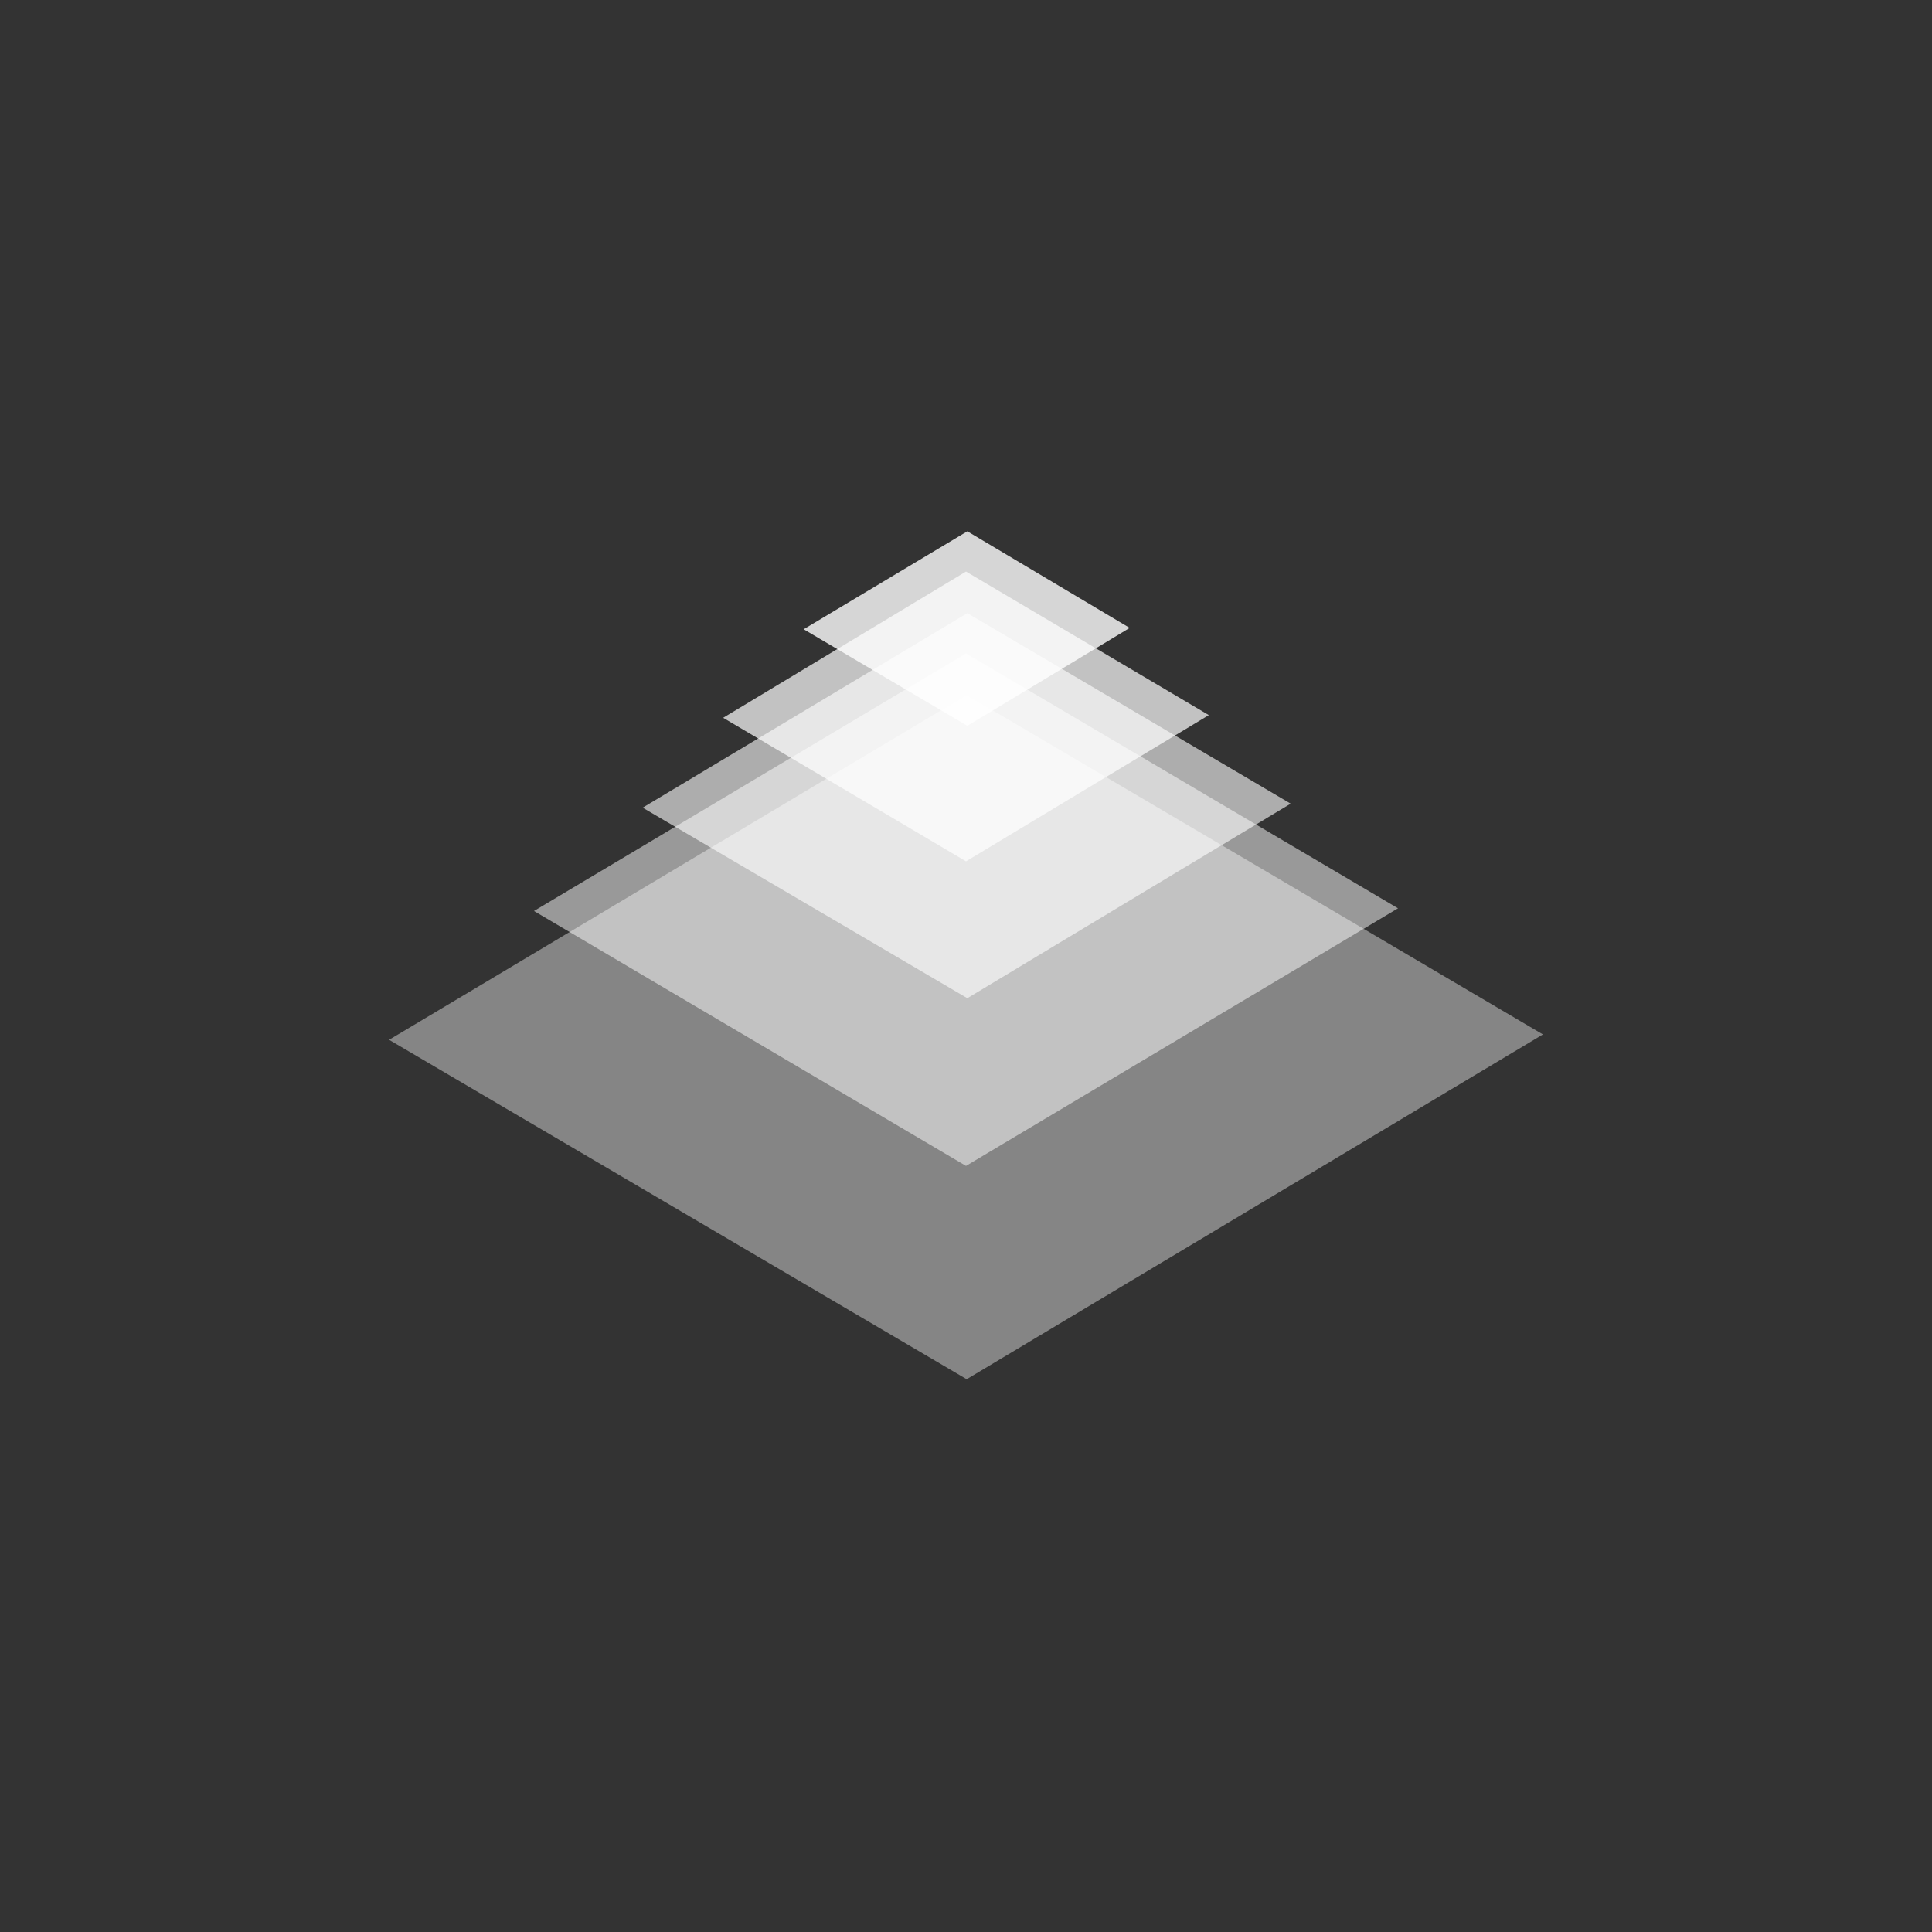 <?xml version="1.0" encoding="UTF-8" standalone="no"?>
<svg width="1440px" height="1440px" viewBox="0 0 1440 1440" version="1.1" xmlns="http://www.w3.org/2000/svg" xmlns:xlink="http://www.w3.org/1999/xlink" xmlns:sketch="http://www.bohemiancoding.com/sketch/ns">
    <rect x="0" y="0" width="1440" height="1440" fill="#333333" stroke="none"/>
    <!-- Generator: Sketch 3.3.1 (12002) - http://www.bohemiancoding.com/sketch -->
    <title>DGTDPI-header-colored</title>
    <desc>Created with Sketch.</desc>
    <defs></defs>
    <g id="Page-1" stroke="none" stroke-width="1" fill="none" fill-rule="evenodd" sketch:type="MSPage">
        <g id="DGTDPI-header-colored" sketch:type="MSArtboardGroup" fill="#FFFFFF">
            <path d="M290,775 L720.501,1028 L1150,771 L720.501,518 L290,775 Z" id="Path-1" fill-opacity="0.4" sketch:type="MSShapeGroup"></path>
            <path d="M398,679 L720,869 L1042,677 L720,487 L398,679 Z" id="Path-1-Copy-2" fill-opacity="0.5" sketch:type="MSShapeGroup"></path>
            <path d="M479,602 L721,744 L962,599 L721,457 L479,602 Z" id="Path-1" fill-opacity="0.6" sketch:type="MSShapeGroup"></path>
            <path d="M539,535 L720,642 L901,533 L720,426 L539,535 Z" id="Path-1" fill-opacity="0.7" sketch:type="MSShapeGroup"></path>
            <path d="M599,469 L721,541 L842,468 L721,396 L599,469 Z" id="Path-1-Copy" fill-opacity="0.8" sketch:type="MSShapeGroup"></path>
        </g>
    </g>
</svg>